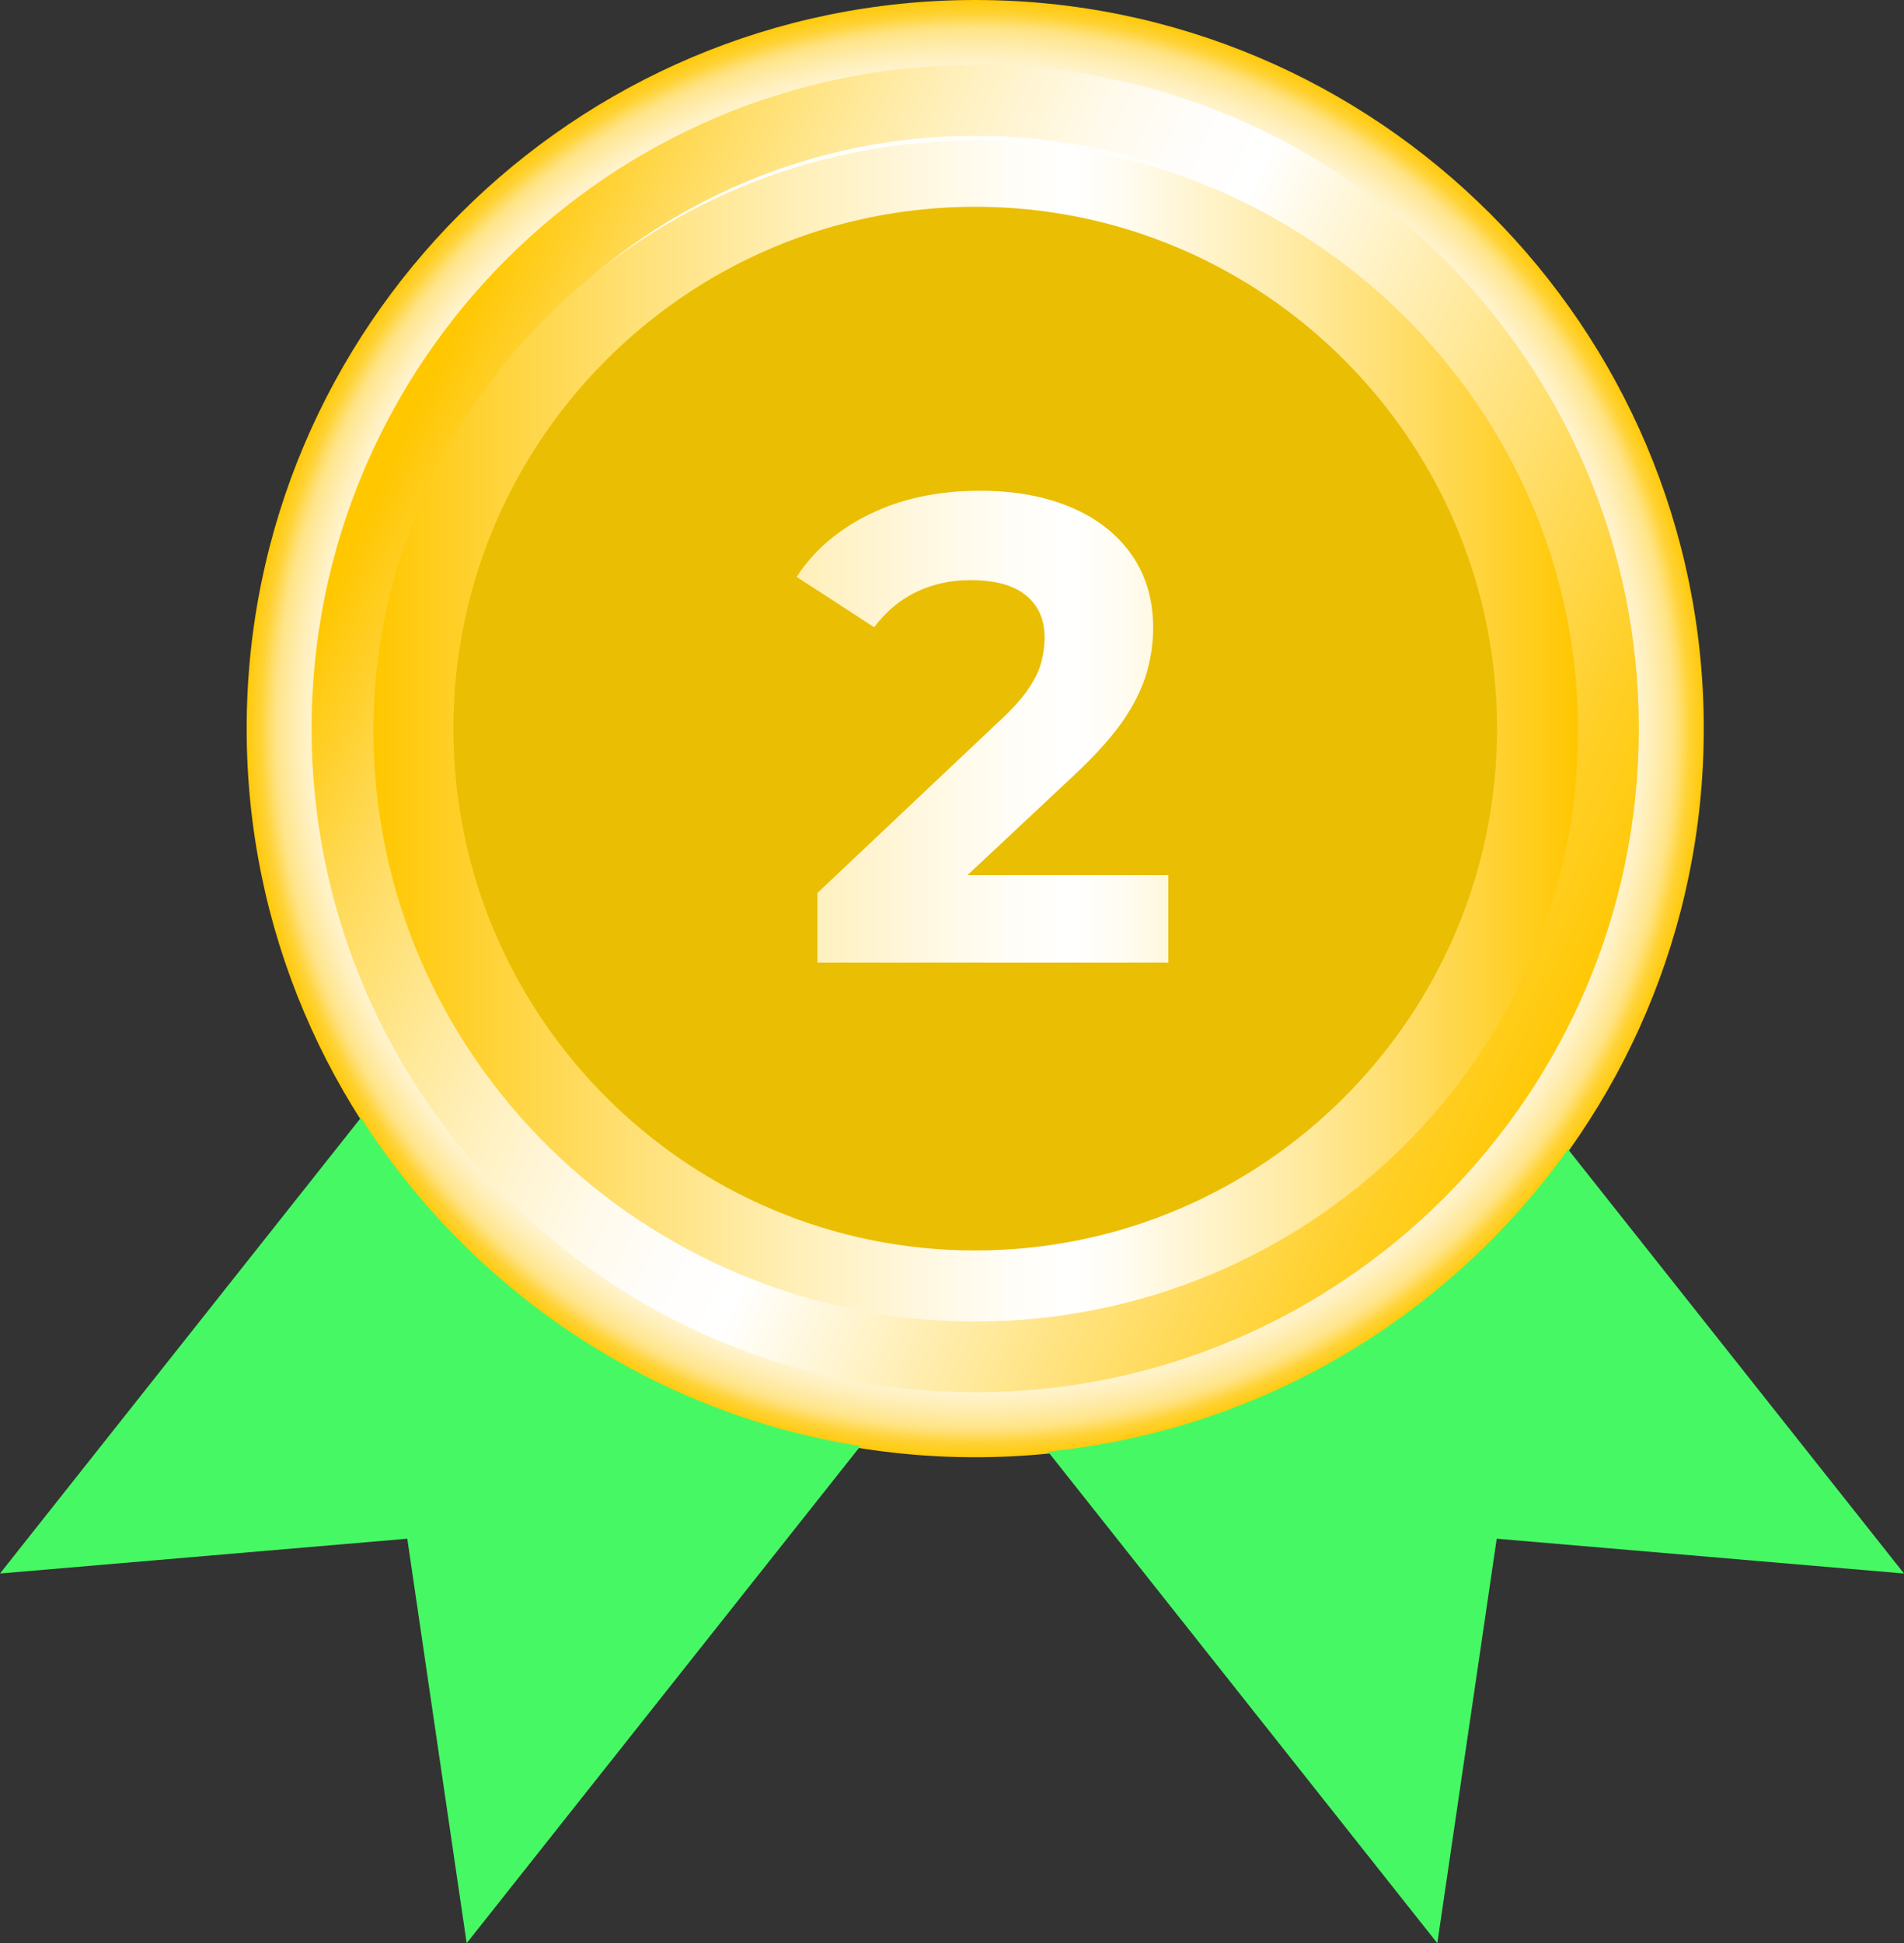 <?xml version="1.0" encoding="UTF-8"?>
<svg id="Capa_1" data-name="Capa 1" xmlns="http://www.w3.org/2000/svg" xmlns:xlink="http://www.w3.org/1999/xlink" viewBox="0 0 175.07 178.66">
  <rect x="0" y="0" width="175.07" height="178.66" fill="#333333" stroke="none"/>
  <defs>
    <style>
      .cls-1 {
        fill: url(#Degradado_sin_nombre_46);
      }

      .cls-1, .cls-2, .cls-3, .cls-4, .cls-5 {
        stroke-width: 0px;
      }

      .cls-2 {
        fill: url(#Degradado_sin_nombre_40);
      }

      .cls-3 {
        fill: url(#Degradado_sin_nombre_53);
      }

      .cls-4 {
        fill: #46f964;
      }

      .cls-5 {
        fill: #eabe03;
      }
    </style>
    <radialGradient id="Degradado_sin_nombre_40" data-name="Degradado sin nombre 40" cx="89.67" cy="66.99" fx="89.67" fy="66.99" r="66.99" gradientUnits="userSpaceOnUse">
      <stop offset="0" stop-color="#ffc700"/>
      <stop offset="0" stop-color="#ffc909"/>
      <stop offset=".03" stop-color="#ffd337"/>
      <stop offset=".06" stop-color="#ffdc62"/>
      <stop offset=".1" stop-color="#ffe487"/>
      <stop offset=".13" stop-color="#ffeba8"/>
      <stop offset=".17" stop-color="#fff1c3"/>
      <stop offset=".22" stop-color="#fff6d9"/>
      <stop offset=".27" stop-color="#fffaea"/>
      <stop offset=".34" stop-color="#fffdf6"/>
      <stop offset=".43" stop-color="#fffefd"/>
      <stop offset=".68" stop-color="#fff"/>
      <stop offset=".8" stop-color="#fffefd"/>
      <stop offset=".84" stop-color="#fffdf6"/>
      <stop offset=".87" stop-color="#fffaea"/>
      <stop offset=".9" stop-color="#fff6d9"/>
      <stop offset=".92" stop-color="#fff1c3"/>
      <stop offset=".94" stop-color="#ffeba8"/>
      <stop offset=".96" stop-color="#ffe487"/>
      <stop offset=".97" stop-color="#ffdc62"/>
      <stop offset=".98" stop-color="#ffd337"/>
      <stop offset="1" stop-color="#ffc909"/>
      <stop offset="1" stop-color="#ffc700"/>
    </radialGradient>
    <linearGradient id="Degradado_sin_nombre_46" data-name="Degradado sin nombre 46" x1="36.04" y1="42.09" x2="146.71" y2="93.48" gradientUnits="userSpaceOnUse">
      <stop offset="0" stop-color="#ffc700"/>
      <stop offset=".03" stop-color="#ffcc19"/>
      <stop offset=".1" stop-color="#ffd955"/>
      <stop offset=".18" stop-color="#ffe589"/>
      <stop offset=".25" stop-color="#ffeeb3"/>
      <stop offset=".32" stop-color="#fff5d4"/>
      <stop offset=".38" stop-color="#fffaeb"/>
      <stop offset=".44" stop-color="#fffdfa"/>
      <stop offset=".5" stop-color="#fff"/>
      <stop offset=".72" stop-color="#ffe58a"/>
      <stop offset=".91" stop-color="#ffcf26"/>
      <stop offset="1" stop-color="#ffc700"/>
    </linearGradient>
    <linearGradient id="Degradado_sin_nombre_53" data-name="Degradado sin nombre 53" x1="2.92" y1="107.7" x2="100.69" y2="107.7" gradientTransform="translate(31.02 -52.41) scale(1.13 1.11)" gradientUnits="userSpaceOnUse">
      <stop offset="0" stop-color="#ffc700"/>
      <stop offset=".11" stop-color="#ffd43e"/>
      <stop offset=".24" stop-color="#ffe381"/>
      <stop offset=".35" stop-color="#ffefb7"/>
      <stop offset=".45" stop-color="#fff7de"/>
      <stop offset=".53" stop-color="#fffdf6"/>
      <stop offset=".58" stop-color="#fff"/>
      <stop offset=".62" stop-color="#fffcf3"/>
      <stop offset=".68" stop-color="#fff5d3"/>
      <stop offset=".77" stop-color="#ffeaa0"/>
      <stop offset=".88" stop-color="#ffda5a"/>
      <stop offset="1" stop-color="#ffc701"/>
      <stop offset="1" stop-color="#ffc700"/>
    </linearGradient>
  </defs>
  <g>
    <path class="cls-2" d="m89.67,133.98c-36.94,0-66.99-30.05-66.99-66.99S52.73,0,89.67,0s66.99,30.05,66.99,66.99-30.05,66.99-66.99,66.99Z"/>
    <path class="cls-1" d="m89.67,5.97c-33.65,0-61.02,27.37-61.02,61.02s27.37,61.02,61.02,61.02,61.02-27.37,61.02-61.02S123.32,5.97,89.67,5.97Zm0,115.52c-30.1,0-54.5-24.4-54.5-54.5S59.57,12.49,89.67,12.49s54.5,24.4,54.5,54.5-24.4,54.5-54.5,54.5Z"/>
    <path class="cls-4" d="m144.18,105.67c-10.94,15.3-28.13,25.83-47.82,27.79l35.8,45.2,5.46-37.19,37.45,3.2-30.89-39Z"/>
    <path class="cls-4" d="m33.19,102.76L0,144.67l37.45-3.2,5.46,37.19,36.2-45.7c-19.27-3.06-35.81-14.38-45.92-30.19Z"/>
  </g>
  <path class="cls-3" d="m89.72,12.91c-30.54,0-55.38,24.35-55.38,54.29s24.84,54.29,55.38,54.29,55.38-24.35,55.38-54.29S120.26,12.91,89.72,12.91Z"/>
  <path class="cls-5" d="m89.67,19.01c-26.46,0-47.98,21.52-47.98,47.98s21.52,47.98,47.98,47.98,47.98-21.52,47.98-47.98-21.52-47.98-47.98-47.98Zm17.78,69.49h-32.29v-6.4l16.45-15.54c1.3-1.18,2.26-2.22,2.89-3.14.63-.91,1.05-1.77,1.25-2.56.2-.79.3-1.53.3-2.22,0-1.67-.57-2.96-1.71-3.9s-2.84-1.4-5.12-1.4c-1.83,0-3.49.37-5,1.1-1.5.73-2.78,1.81-3.84,3.23l-7.13-4.63c1.58-2.44,3.84-4.37,6.76-5.79,2.92-1.42,6.3-2.13,10.11-2.13,3.17,0,5.95.51,8.35,1.52,2.4,1.02,4.25,2.47,5.58,4.36,1.32,1.89,1.98,4.13,1.98,6.73,0,1.34-.19,2.7-.58,4.08-.39,1.38-1.09,2.82-2.1,4.33-1.02,1.5-2.52,3.19-4.51,5.06l-9.88,9.26h18.47v8.04Z"/>
</svg>